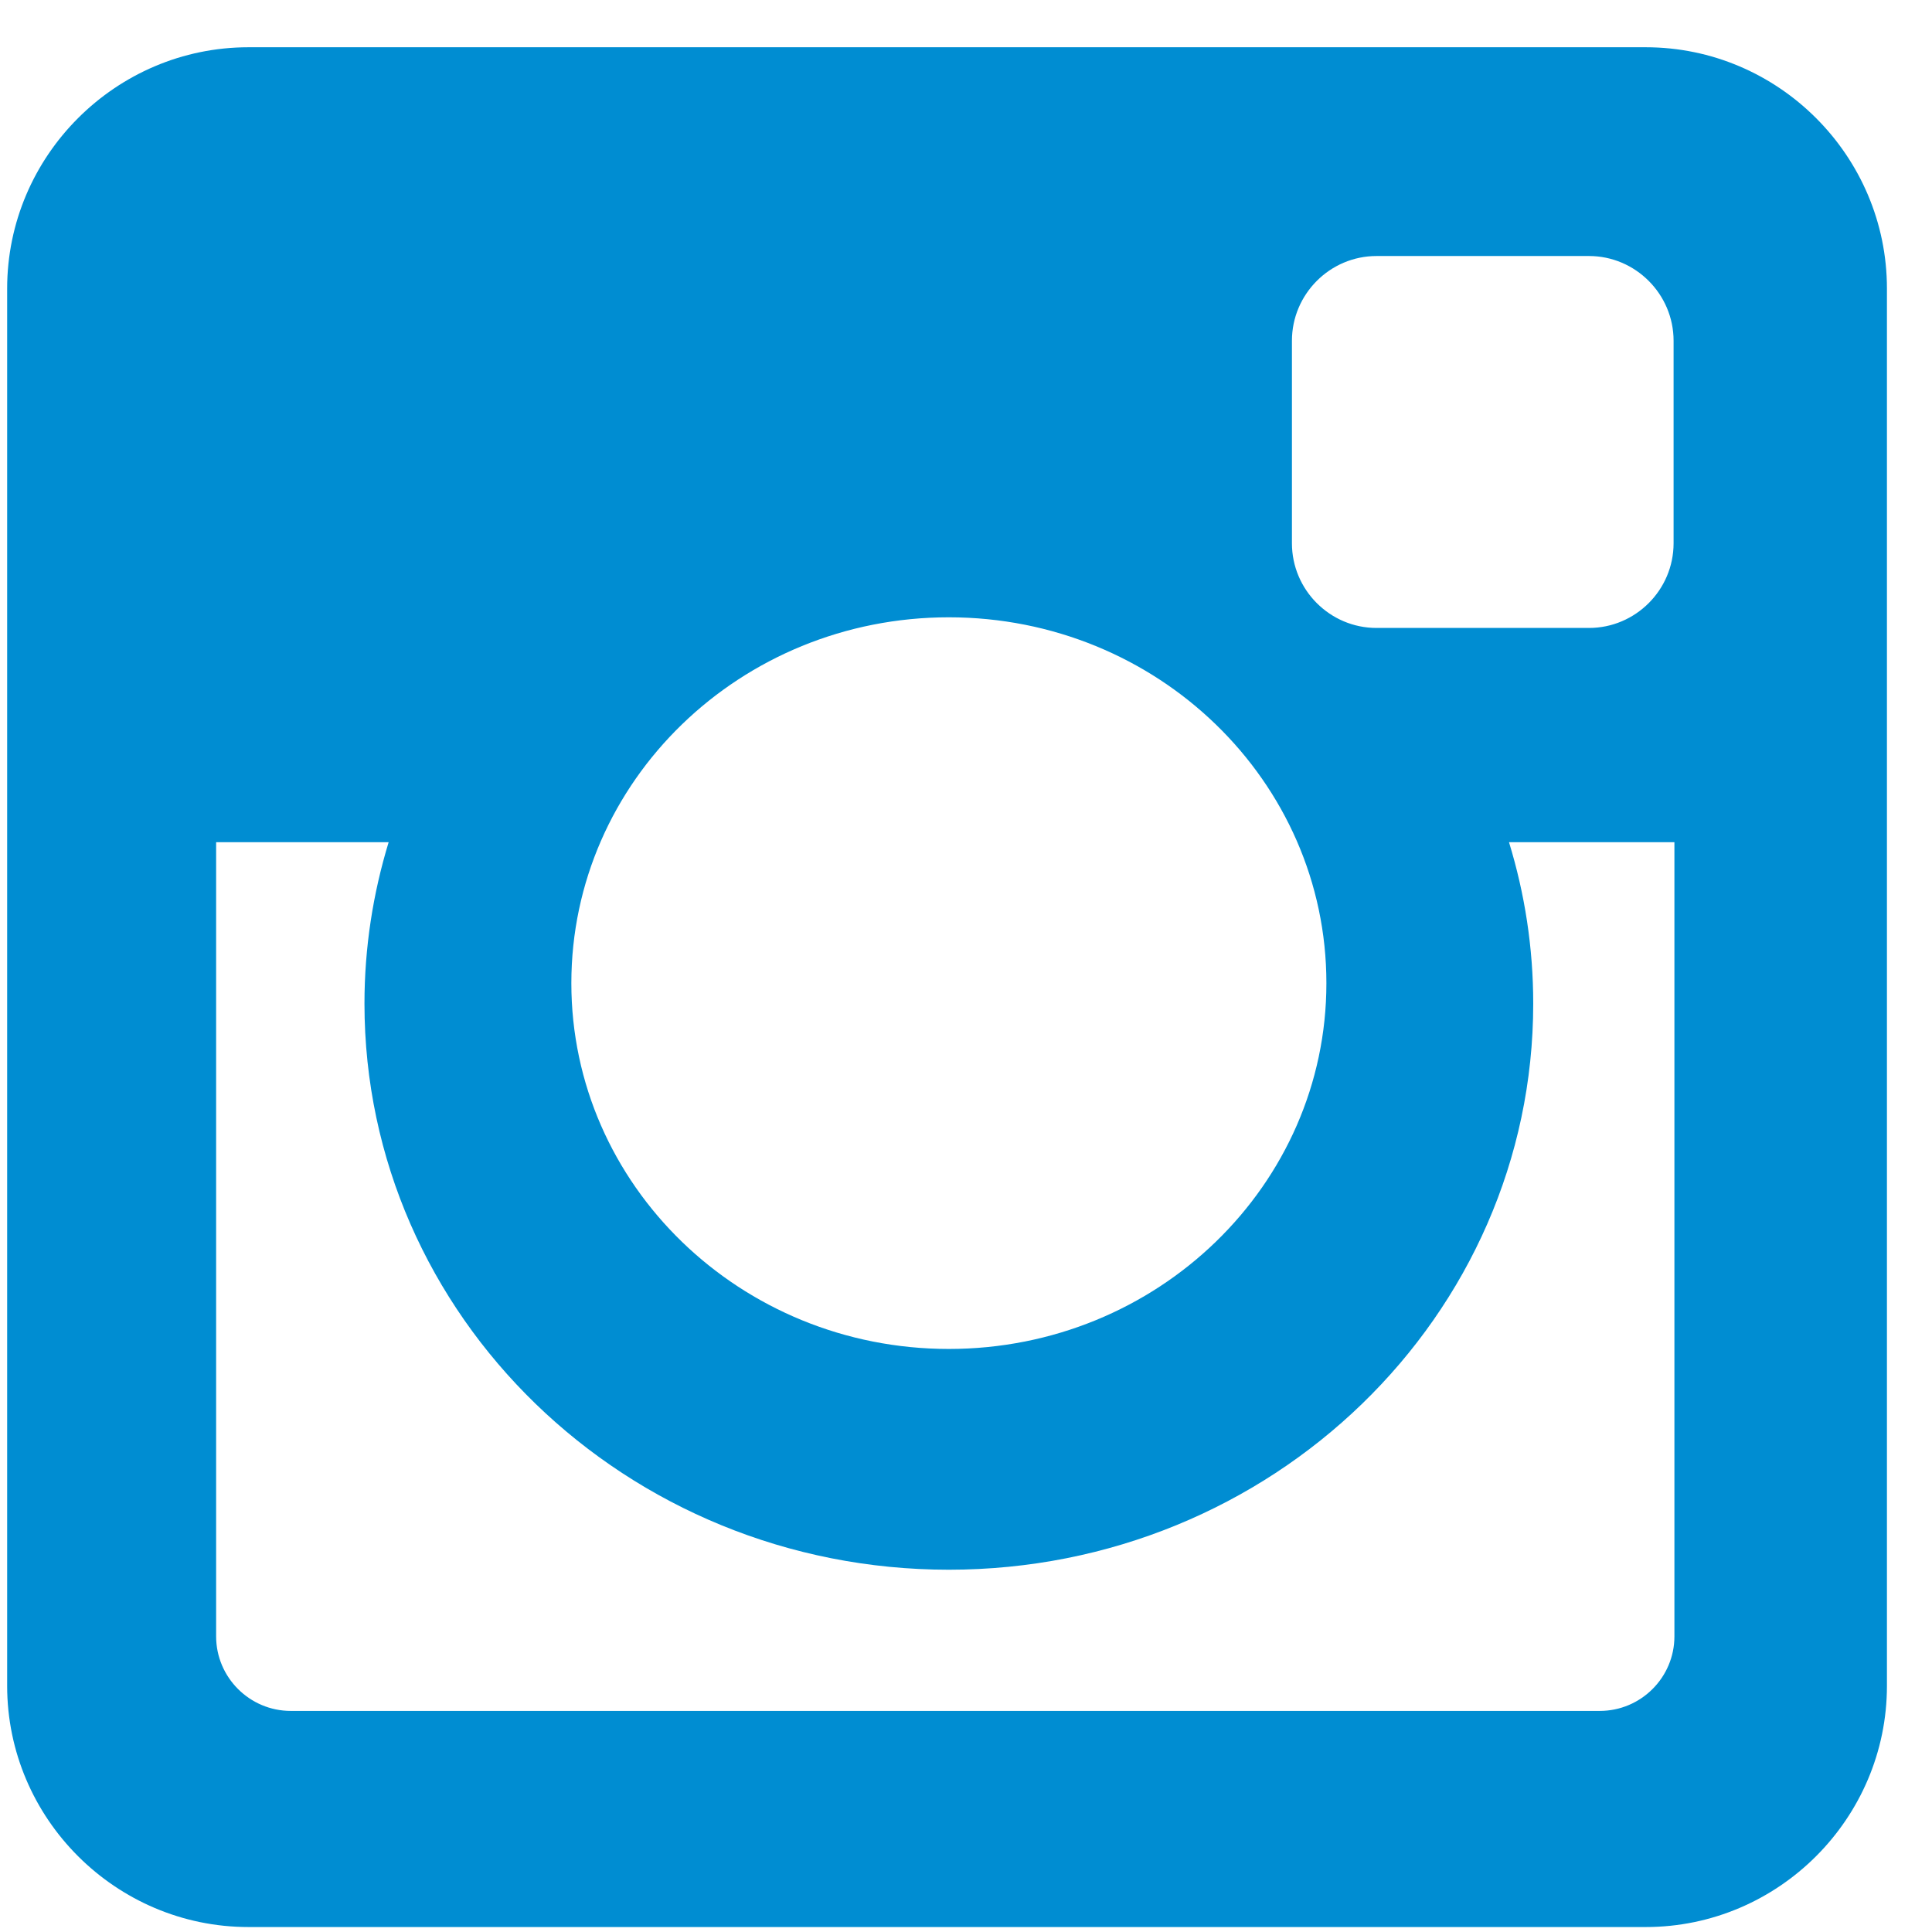 <svg width="37" height="37" viewBox="0 0 37 37" fill="none" xmlns="http://www.w3.org/2000/svg">
<path d="M4.759 0.905H31.517C34.059 0.905 36.137 2.984 36.137 5.526V32.286C36.137 34.827 34.059 36.905 31.517 36.905H4.759C2.217 36.905 0.137 34.827 0.137 32.286V5.526C0.137 2.984 2.217 0.905 4.759 0.905ZM26.362 4.903C25.47 4.903 24.742 5.634 24.742 6.526V10.404C24.742 11.297 25.47 12.026 26.362 12.026H30.431C31.322 12.026 32.051 11.297 32.051 10.404V6.526C32.051 5.634 31.322 4.903 30.431 4.903H26.362ZM32.067 16.129H28.899C29.2 17.11 29.363 18.144 29.363 19.22C29.363 25.206 24.351 30.062 18.171 30.062C11.992 30.062 6.98 25.206 6.98 19.22C6.98 18.144 7.144 17.11 7.443 16.129H4.139V31.338C4.139 32.125 4.782 32.766 5.569 32.766H30.637C31.425 32.766 32.067 32.125 32.067 31.338V16.129ZM18.171 11.822C14.18 11.822 10.942 14.957 10.942 18.829C10.942 22.696 14.18 25.834 18.171 25.834C22.164 25.834 25.402 22.696 25.402 18.829C25.402 14.957 22.164 11.822 18.171 11.822Z" fill="#008DD2"/>
</svg>
